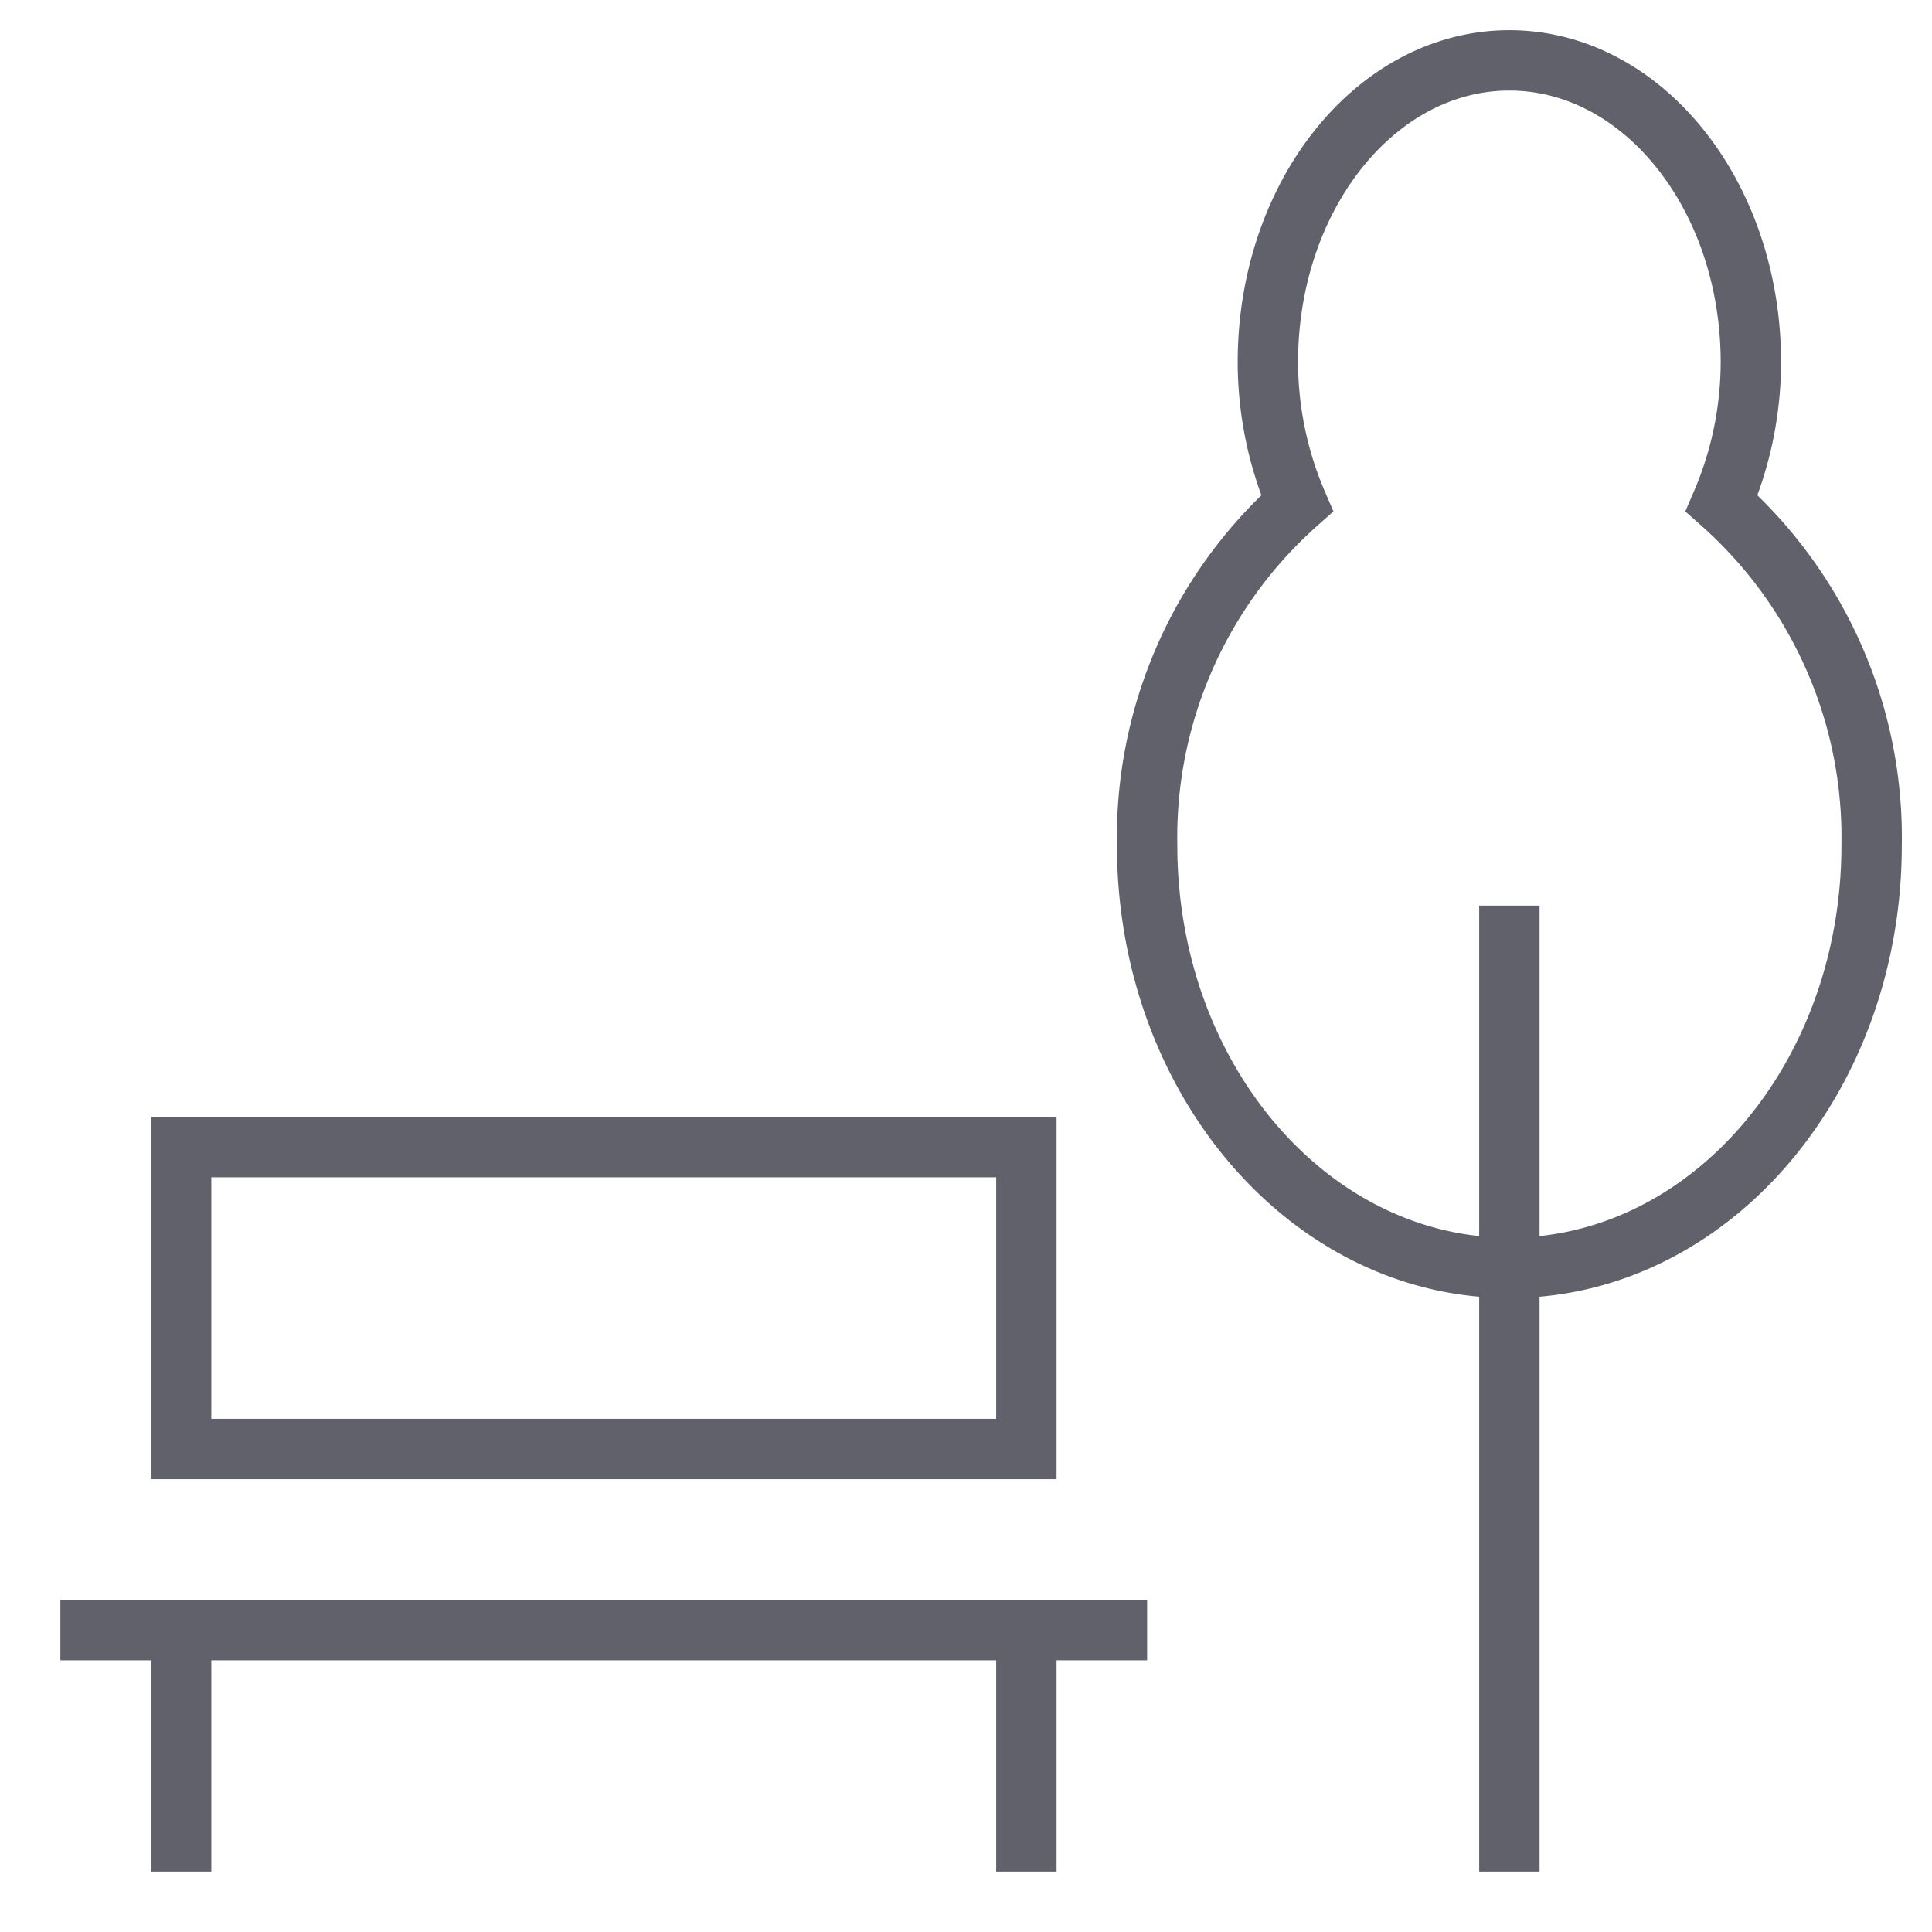 <svg xmlns="http://www.w3.org/2000/svg" height="64" width="64" viewBox="0 0 64 64"><line x1="2" y1="54" x2="38" y2="54" fill="none" stroke="#61616b" stroke-width="2"></line><line x1="6" y1="54" x2="6" y2="62" fill="none" stroke="#61616b" stroke-width="2"></line><line x1="34" y1="54" x2="34" y2="62" fill="none" stroke="#61616b" stroke-width="2"></line><line x1="50" y1="62" x2="50" y2="30" fill="none" stroke="#61616b" stroke-width="2" data-color="color-2"></line><rect x="6" y="38" width="28" height="10" fill="none" stroke="#61616b" stroke-width="2"></rect><path d="M57.032,16.673A11.868,11.868,0,0,0,58,12c0-5.523-3.582-10-8-10s-8,4.477-8,10a11.868,11.868,0,0,0,.968,4.673A14.8,14.8,0,0,0,38,28c0,7.732,5.373,14,12,14s12-6.268,12-14A14.8,14.8,0,0,0,57.032,16.673Z" fill="none" stroke="#61616b" stroke-width="2" data-color="color-2"></path></svg>
